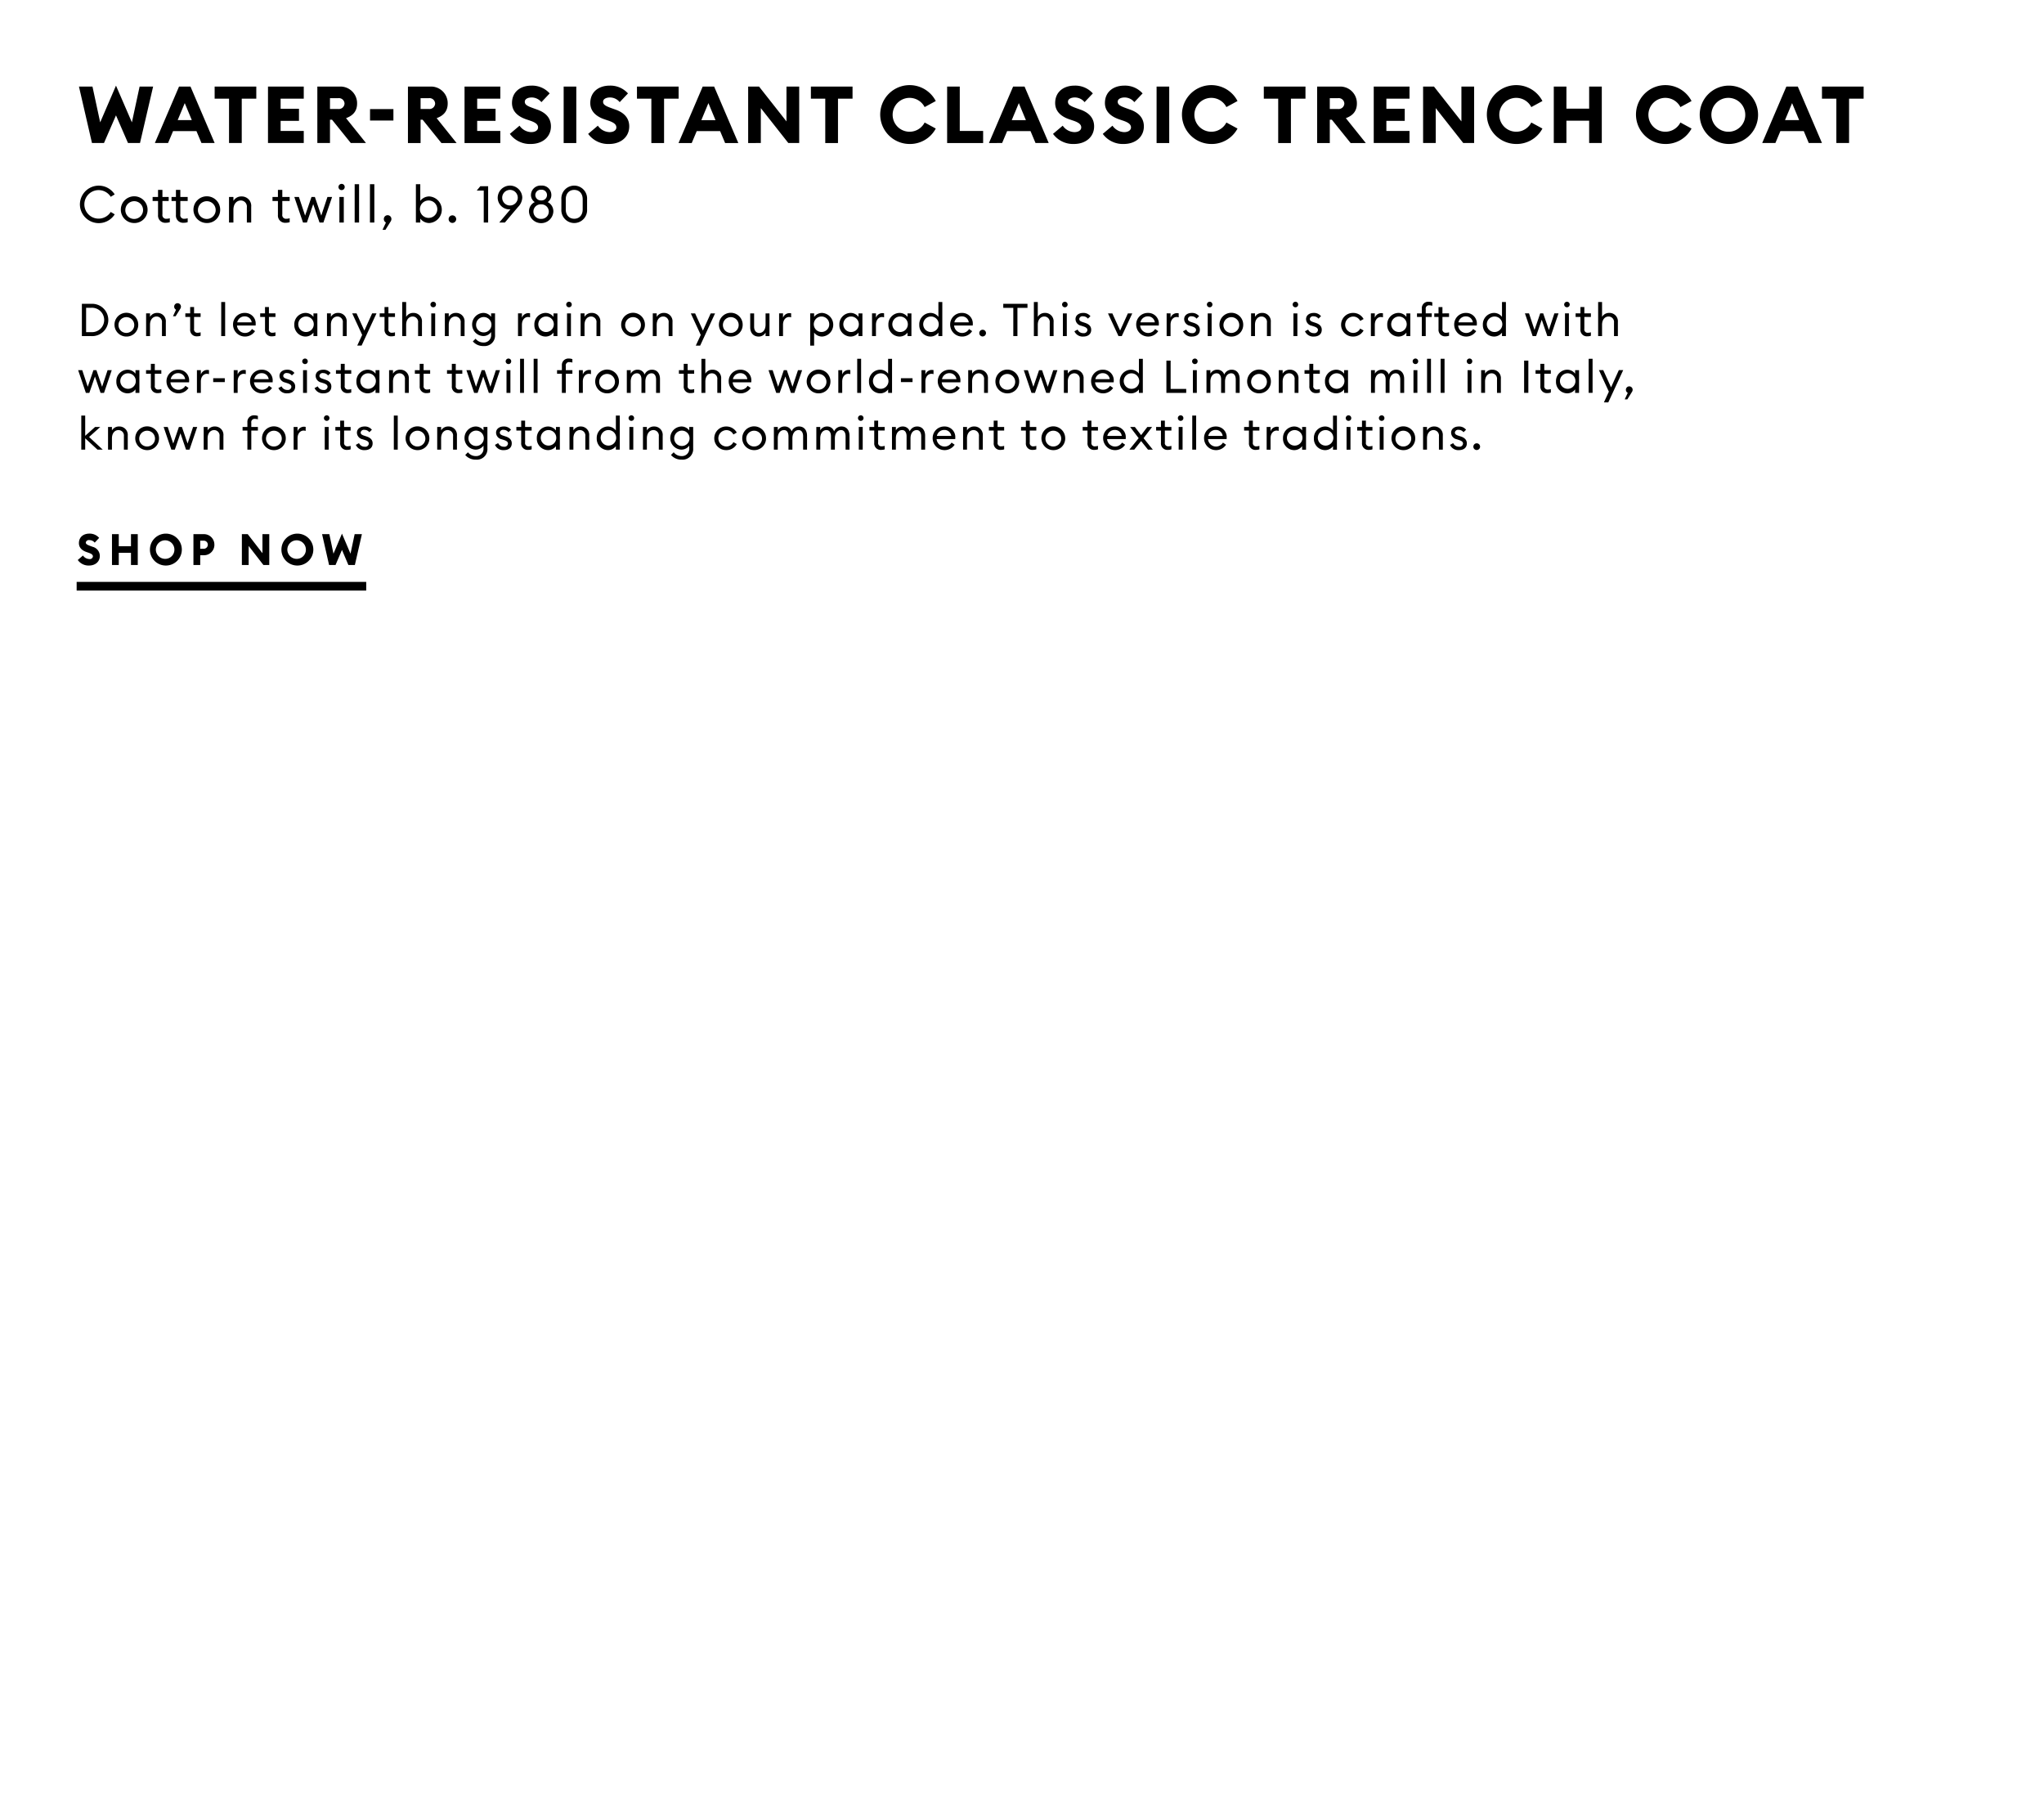 <svg id="Copy_copy_13" data-name="Copy copy 13" xmlns="http://www.w3.org/2000/svg" width="720" height="640"><defs><style>.cls-2{fill-rule:evenodd}</style></defs><path id="Rectangle_106_copy_14" data-name="Rectangle 106 copy 14" fill="#fff" fill-opacity="0" d="M0 0h720v640H0z"/><path id="WATER-RESISTANT_CLASSIC_TRENCH_COAT_Cotton_twill_b._1980_Don_" data-name="WATER-RESISTANT CLASSIC TRENCH COAT Cotton twill, b. 1980 Don’" class="cls-2" d="M45.088 50.371h4.228l4.62-19.88h-4.76l-2.716 12.6-5.6-12.936-5.571 12.936-2.716-12.6h-4.76l4.587 19.88h4.228l4.228-9.744zm9.464 0H59.2l1.764-4.2H69.2l1.764 4.2h4.648L67.1 30.491h-4.035zm8.036-8.064l2.492-5.992 2.492 5.992h-4.983zm18.088 8.064h4.48V34.747h5.124v-4.256H75.609v4.256h5.068v15.624zm13.72 0H107v-4.256h-8.152v-3.556h6.468V38.3h-6.468v-3.553H107v-4.256H94.4v19.88zm17.388 0h4.452v-8.2h.728l6.608 8.2h5.348l-7.028-8.764c2.52-.9 3.892-2.548 3.892-5.124a5.869 5.869 0 0 0-6.16-5.992h-7.84v19.88zm4.452-11.984v-3.808h2.856a1.981 1.981 0 0 1 2.268 1.9 2.012 2.012 0 0 1-2.268 1.9h-2.856zm14.112 4.06h8.232v-4.032h-8.232v4.032zm13.352 7.924h4.452v-8.2h.728l6.608 8.2h5.348l-7.028-8.764c2.52-.9 3.892-2.548 3.892-5.124a5.869 5.869 0 0 0-6.16-5.992h-7.84v19.88zm4.452-11.984v-3.808h2.856a1.981 1.981 0 0 1 2.268 1.9 2.012 2.012 0 0 1-2.268 1.9h-2.856zm15.483 11.984h12.6v-4.256h-8.148v-3.556h6.468V38.3h-6.468v-3.553h8.148v-4.256h-12.6v19.88zm23.324.336c4.2 0 7.084-2.52 7.112-6.132.028-3-1.848-4.9-4.732-5.936l-1.4-.5c-2.1-.756-3.08-1.232-3.08-2.3 0-1.036 1.2-1.512 2.408-1.512a4.422 4.422 0 0 1 3.444 1.652l2.912-3.08a8.3 8.3 0 0 0-6.412-2.744c-3.976 0-6.86 2.268-6.86 6.132 0 2.716 1.792 4.648 5.012 5.74l1.4.476c1.988.672 2.772 1.372 2.772 2.38 0 .952-.924 1.652-2.408 1.652a5.2 5.2 0 0 1-4.116-2.268l-3.411 2.884a8.717 8.717 0 0 0 7.363 3.556zm11.592-.336h4.452v-19.88h-4.452v19.88zm15.988.336c4.2 0 7.084-2.52 7.112-6.132.028-3-1.848-4.9-4.732-5.936l-1.4-.5c-2.1-.756-3.08-1.232-3.08-2.3 0-1.036 1.2-1.512 2.408-1.512a4.422 4.422 0 0 1 3.444 1.652l2.912-3.08a8.3 8.3 0 0 0-6.412-2.744c-3.976 0-6.86 2.268-6.86 6.132 0 2.716 1.792 4.648 5.012 5.74l1.4.476c1.988.672 2.772 1.372 2.772 2.38 0 .952-.924 1.652-2.408 1.652a5.2 5.2 0 0 1-4.116-2.268l-3.416 2.884a8.717 8.717 0 0 0 7.368 3.556zm14.9-.336h4.48V34.747h5.124v-4.256h-14.672v4.256h5.068v15.624zm9.576 0h4.648l1.764-4.2h8.232l1.764 4.2h4.648l-8.512-19.88h-4.032zm8.036-8.064l2.492-5.992 2.492 5.992h-4.984zm34.468 8.064v-19.88h-4.48v12.264l-9.66-12.264h-3.836v19.88H268V38.079l9.688 12.292h3.836zm9.184 0h4.48V34.747h5.123v-4.256h-14.671v4.256h5.065v15.624zm29.623.336a10.276 10.276 0 0 0 9.3-5.432l-3.92-2.128a5.964 5.964 0 1 1 0-5.432l3.92-2.128a10.364 10.364 0 1 0-9.3 15.12zm13.3-.336h12.684v-4.256h-8.232V30.491h-4.452v19.88zm14.728 0H353l1.764-4.2H363l1.764 4.2h4.648l-8.512-19.88h-4.032zm8.036-8.064l2.492-5.992 2.492 5.992h-4.984zm21.9 8.4c4.2 0 7.084-2.52 7.112-6.132.028-3-1.848-4.9-4.732-5.936l-1.4-.5c-2.1-.756-3.08-1.232-3.08-2.3 0-1.036 1.2-1.512 2.408-1.512a4.422 4.422 0 0 1 3.444 1.652l2.912-3.08a8.3 8.3 0 0 0-6.412-2.744c-3.976 0-6.86 2.268-6.86 6.132 0 2.716 1.792 4.648 5.012 5.74l1.4.476c1.988.672 2.772 1.372 2.772 2.38 0 .952-.924 1.652-2.408 1.652a5.2 5.2 0 0 1-4.116-2.268l-3.416 2.884a8.717 8.717 0 0 0 7.36 3.556zm17.527 0c4.2 0 7.084-2.52 7.112-6.132.028-3-1.848-4.9-4.731-5.936l-1.4-.5c-2.1-.756-3.08-1.232-3.08-2.3 0-1.036 1.2-1.512 2.408-1.512a4.423 4.423 0 0 1 3.444 1.652l2.912-3.08a8.3 8.3 0 0 0-6.412-2.744c-3.976 0-6.86 2.268-6.86 6.132 0 2.716 1.792 4.648 5.012 5.74l1.4.476c1.987.672 2.771 1.372 2.771 2.38 0 .952-.923 1.652-2.407 1.652a5.2 5.2 0 0 1-4.116-2.268l-3.416 2.884a8.717 8.717 0 0 0 7.359 3.556zm11.592-.336h4.452v-19.88h-4.452v19.88zm19.208.336a10.276 10.276 0 0 0 9.3-5.432l-3.92-2.128a5.964 5.964 0 1 1 0-5.432l3.92-2.128a10.364 10.364 0 1 0-9.304 15.12zm23.632-.336h4.48V34.747h5.124v-4.256h-14.676v4.256h5.068v15.624zm13.72 0h4.452v-8.2h.728l6.608 8.2h5.343l-7.027-8.764c2.52-.9 3.891-2.548 3.891-5.124a5.869 5.869 0 0 0-6.159-5.992h-7.84v19.88zm4.452-11.984v-3.808h2.856a1.981 1.981 0 0 1 2.268 1.9 2.012 2.012 0 0 1-2.268 1.9h-2.856zM483.9 50.371h12.6v-4.256h-8.148v-3.556h6.468V38.3h-6.468v-3.553h8.148v-4.256h-12.6v19.88zm35.364 0v-19.88h-4.48v12.264l-9.66-12.264h-3.836v19.88h4.452V38.079l9.688 12.292h3.836zm14.756.336a10.276 10.276 0 0 0 9.3-5.432l-3.92-2.128a5.964 5.964 0 1 1 0-5.432l3.92-2.128a10.364 10.364 0 1 0-9.3 15.12zm13.3-.336h4.452V42.5h8.008v7.868h4.452V30.491h-4.452v7.784h-8.008v-7.784h-4.452v19.88zm39.227.336a10.276 10.276 0 0 0 9.3-5.432l-3.92-2.128a5.964 5.964 0 1 1 0-5.432l3.92-2.128a10.364 10.364 0 1 0-9.3 15.12zm22.456 0a10.276 10.276 0 1 0-10.276-10.276A10.3 10.3 0 0 0 609 50.707zm0-4.312a5.967 5.967 0 1 1 5.768-5.964A5.9 5.9 0 0 1 609 46.4zm11.732 3.976h4.648l1.764-4.2h8.232l1.764 4.2h4.648l-8.512-19.88h-4.032zm8.036-8.064l2.492-5.992 2.492 5.992h-4.984zm18.088 8.064h4.48V34.747h5.124v-4.256h-14.672v4.256h5.068v15.624zM28.147 71.979a6.644 6.644 0 0 0 12.261 3.511L39 74.644a5.024 5.024 0 1 1 0-5.33l1.4-.846a6.644 6.644 0 0 0-12.253 3.511zm23.834 1.891a4.709 4.709 0 1 0-4.7 4.681 4.62 4.62 0 0 0 4.7-4.681zm-7.832 0a3.126 3.126 0 1 1 3.133 3.241 3.094 3.094 0 0 1-3.133-3.241zm21.963 4.375v-1.386a3.421 3.421 0 0 1-1.1.18 1.3 1.3 0 0 1-1.495-1.531v-4.717h2.593v-1.423h-2.591v-2.5h-1.548v2.5h-1.549v1.422h1.548v4.915a2.534 2.534 0 0 0 2.755 2.755 4.31 4.31 0 0 0 1.387-.215zm-6.3 0v-1.386a3.421 3.421 0 0 1-1.1.18 1.3 1.3 0 0 1-1.495-1.531v-4.717h2.2v-1.423h-2.2v-2.5h-1.548v2.5H53.76v1.422h1.909v4.915a2.534 2.534 0 0 0 2.755 2.755 4.309 4.309 0 0 0 1.386-.215zm17.747-4.375a4.708 4.708 0 1 0-4.7 4.681 4.62 4.62 0 0 0 4.7-4.681zm-7.832 0a3.126 3.126 0 1 1 3.133 3.241 3.094 3.094 0 0 1-3.133-3.241zm10.944 4.5h1.548v-4.464c0-2.107 1.152-3.3 2.611-3.3a2.161 2.161 0 0 1 2.125 2.449v5.312h1.53v-5.542a3.318 3.318 0 0 0-3.4-3.637 3.183 3.183 0 0 0-2.863 1.566v-1.386h-1.551v9zm21.367-.126v-1.385a3.425 3.425 0 0 1-1.1.18 1.3 1.3 0 0 1-1.494-1.531v-4.717h2.593v-1.423h-2.592v-2.5H97.9v2.5h-1.912v1.422H97.9v4.915a2.534 2.534 0 0 0 2.755 2.755 4.318 4.318 0 0 0 1.383-.215zm10.512.126h1.369l3.061-9h-1.639l-2.178 6.572-2.251-6.572h-1.188l-2.251 6.572-2.179-6.572h-1.62l3.061 9h1.365l2.233-6.482zm8.872-12.514a1.087 1.087 0 0 0-1.08-1.1 1.118 1.118 0 0 0-1.116 1.1 1.106 1.106 0 0 0 1.116 1.1 1.076 1.076 0 0 0 1.08-1.099zm-1.872 12.515h1.55v-9h-1.55v9zm5.382 0h1.548v-13.5h-1.548v13.5zm5.382 0h1.548v-13.5h-1.548v13.5zm7.308-.4a1.54 1.54 0 0 0 .252-.81 1.333 1.333 0 1 0-2.665 0 1.339 1.339 0 0 0 .739 1.206l-1.207 2.575h1.026zm10.422-.99a3.947 3.947 0 0 0 3.169 1.566 4.69 4.69 0 0 0 0-9.363 3.947 3.947 0 0 0-3.169 1.566v-5.883H146.5v13.5h1.549v-1.382zm5.995-3.115a3.067 3.067 0 1 1-3.061-3.259 3.074 3.074 0 0 1 3.061 3.263zm6.659 3.295a1.333 1.333 0 1 0-1.333 1.35 1.357 1.357 0 0 0 1.335-1.346zm9.7 1.206h1.549v-12.78h-2.755l-1.261 1.53h2.469v11.254zm5.472 0h1.98l4.682-5.528a4.911 4.911 0 0 0 1.44-3.259 4.331 4.331 0 0 0-8.66.054 4.13 4.13 0 0 0 4 4.105 2.294 2.294 0 0 0 .5-.036zm1.026-8.751a2.746 2.746 0 1 1 2.737 2.755 2.717 2.717 0 0 1-2.733-2.75zm18.02 4.915a3.572 3.572 0 0 0-2-3.349 2.994 2.994 0 0 0 1.3-2.521 3.318 3.318 0 0 0-3.583-3.3 3.364 3.364 0 0 0-3.6 3.3 2.981 2.981 0 0 0 1.332 2.521 3.572 3.572 0 0 0-2.034 3.349 4.3 4.3 0 0 0 8.586.005zm-6.355-5.831a1.9 1.9 0 0 1 2.071-1.873 1.867 1.867 0 0 1 2.052 1.873 1.91 1.91 0 0 1-2.052 1.891 1.948 1.948 0 0 1-2.071-1.891zm-.661 5.836a2.538 2.538 0 0 1 2.737-2.557 2.553 2.553 0 1 1 0 5.1 2.544 2.544 0 0 1-2.737-2.543zm18.9-.792v-3.565a4.536 4.536 0 1 0-9.056 0v3.565a4.536 4.536 0 1 0 9.056 0zm-7.508 0v-3.565c0-2.071 1.242-3.295 2.971-3.295 1.747 0 2.989 1.224 2.989 3.295v3.565c0 2.071-1.242 3.3-2.989 3.3-1.732-.005-2.974-1.23-2.974-3.3zM28.841 118.371h3.265a5.693 5.693 0 1 0 0-11.364h-3.265v11.364zm1.489-1.392V108.4h1.777a4.3 4.3 0 1 1 0 8.58H30.33zm18.37-2.61a4.186 4.186 0 1 0-4.178 4.162 4.107 4.107 0 0 0 4.178-4.162zm-6.963 0a2.779 2.779 0 1 1 2.785 2.882 2.751 2.751 0 0 1-2.785-2.882zm9.728 4h1.377V114.4c0-1.872 1.024-2.929 2.321-2.929a1.921 1.921 0 0 1 1.889 2.177v4.722h1.36v-4.93a2.949 2.949 0 0 0-3.025-3.233 2.83 2.83 0 0 0-2.545 1.392v-1.232h-1.377v8zm12.049-9.636a1.413 1.413 0 0 0 .224-.72 1.193 1.193 0 1 0-2.385 0 1.24 1.24 0 0 0 .656 1.072l-1.072 2.289h.928zm7.153 9.524v-1.232a3.044 3.044 0 0 1-.976.16 1.153 1.153 0 0 1-1.328-1.361v-4.194h2.3v-1.264h-2.3v-2.225h-1.378v2.225h-1.7v1.264h1.7V116a2.253 2.253 0 0 0 2.449 2.449 3.831 3.831 0 0 0 1.232-.19zm7.262.112h1.377v-12h-1.378v12zm4.16-4a4.219 4.219 0 0 0 7.747 2.257l-1.088-.752a2.833 2.833 0 0 1-5.266-1.232h6.563a3.9 3.9 0 0 0 .016-.417 3.729 3.729 0 0 0-3.81-4.017 4.056 4.056 0 0 0-4.163 4.161zm4.114-2.945a2.4 2.4 0 0 1 2.449 2.1h-5.075a2.617 2.617 0 0 1 2.623-2.1zm10.832 6.835v-1.232a3.043 3.043 0 0 1-.976.16 1.153 1.153 0 0 1-1.328-1.361v-4.194h2.3v-1.264h-2.3v-2.225h-1.378v2.225h-1.7v1.264h1.7V116a2.253 2.253 0 0 0 2.449 2.449 3.831 3.831 0 0 0 1.232-.19zm6.638-3.89a4.005 4.005 0 0 0 3.921 4.162 3.512 3.512 0 0 0 2.818-1.392v1.232h1.376v-8h-1.376v1.229a3.512 3.512 0 0 0-2.818-1.392 4 4 0 0 0-3.922 4.161zm6.851 0a2.734 2.734 0 1 1-2.721-2.9 2.733 2.733 0 0 1 2.72 2.9zm4.653 4h1.377V114.4c0-1.872 1.024-2.929 2.32-2.929a1.921 1.921 0 0 1 1.889 2.177v4.722h1.361v-4.93a2.949 2.949 0 0 0-3.025-3.233 2.829 2.829 0 0 0-2.545 1.392v-1.232h-1.377v8zm12.193 3.345l5.25-11.348h-1.537l-2.737 6.066-2.753-6.066h-1.521l3.506 7.587-1.745 3.761h1.537zm11.761-3.457v-1.232a3.052 3.052 0 0 1-.977.16 1.153 1.153 0 0 1-1.328-1.361v-4.194h2.305v-1.264h-2.305v-2.225h-1.377v2.225h-1.7v1.264h1.7V116a2.253 2.253 0 0 0 2.449 2.449 3.84 3.84 0 0 0 1.232-.19zm2.558.112h1.376V114.4c0-1.872 1.025-2.929 2.321-2.929a1.921 1.921 0 0 1 1.889 2.177v4.722h1.361v-4.93a2.95 2.95 0 0 0-3.026-3.233 2.832 2.832 0 0 0-2.545 1.392v-5.234h-1.376v12zm11.888-11.124a.966.966 0 0 0-.96-.977 1 1 0 0 0-.993.977.984.984 0 0 0 .993.976.956.956 0 0 0 .959-.974zm-1.664 11.124h1.376v-8h-1.376v8zm4.783 0h1.377V114.4c0-1.872 1.024-2.929 2.321-2.929a1.922 1.922 0 0 1 1.889 2.177v4.722h1.36v-4.93a2.949 2.949 0 0 0-3.025-3.233 2.831 2.831 0 0 0-2.545 1.392v-1.232H156.7v8zm17.683-.464v-7.539H173v1.234a3.406 3.406 0 0 0-2.785-1.392 4.077 4.077 0 0 0 0 8.147 3.418 3.418 0 0 0 2.785-1.408v.912a2.558 2.558 0 0 1-2.673 2.769 3.421 3.421 0 0 1-2.8-1.345l-.961.961a4.753 4.753 0 0 0 3.778 1.633 3.7 3.7 0 0 0 4.034-3.97zm-6.674-3.634a2.707 2.707 0 1 1 2.7 2.8 2.667 2.667 0 0 1-2.705-2.798zm14.767 4.1h1.377V114.4c0-1.872 1.1-2.753 2.112-2.753a2.016 2.016 0 0 1 .753.128v-1.424a2.854 2.854 0 0 0-.625-.064 2.38 2.38 0 0 0-2.24 1.632v-1.552h-1.377v8zm5.76-4a4 4 0 0 0 3.921 4.162 3.509 3.509 0 0 0 2.817-1.392v1.232h1.377v-8h-1.377v1.227a3.509 3.509 0 0 0-2.817-1.392 4 4 0 0 0-3.922 4.161zm6.85 0a2.734 2.734 0 1 1-2.721-2.9 2.733 2.733 0 0 1 2.72 2.898zm6.318-7.122a.966.966 0 0 0-.96-.977.994.994 0 0 0-.992.977.983.983 0 0 0 .992.976.956.956 0 0 0 .96-.978zm-1.664 11.124h1.376v-8h-1.376v8zm4.784 0h1.38V114.4c0-1.872 1.025-2.929 2.321-2.929a1.921 1.921 0 0 1 1.889 2.177v4.722h1.36v-4.93a2.949 2.949 0 0 0-3.025-3.233 2.831 2.831 0 0 0-2.545 1.393v-1.232h-1.376v8zm22.658-4a4.186 4.186 0 1 0-4.178 4.158 4.107 4.107 0 0 0 4.177-4.162zm-6.962 0a2.779 2.779 0 1 1 2.784 2.878 2.751 2.751 0 0 1-2.785-2.882zm9.727 4h1.377V114.4c0-1.872 1.024-2.929 2.321-2.929a1.921 1.921 0 0 1 1.888 2.177v4.722h1.361v-4.93a2.949 2.949 0 0 0-3.025-3.233 2.829 2.829 0 0 0-2.545 1.392v-1.232h-1.377v8zm16.689 3.345l5.25-11.348h-1.537l-2.737 6.066-2.753-6.066h-1.521l3.506 7.587-1.745 3.761h1.537zm14.978-7.347a4.186 4.186 0 1 0-4.178 4.162 4.107 4.107 0 0 0 4.177-4.164zm-6.963 0a2.779 2.779 0 1 1 2.785 2.882 2.751 2.751 0 0 1-2.786-2.884zm9.616.913c0 1.985 1.184 3.249 2.945 3.249a2.754 2.754 0 0 0 2.465-1.392v1.232h1.376v-8h-1.376v3.969c0 1.841-.976 2.93-2.225 2.93-1.1 0-1.809-.849-1.809-2.193v-4.706h-1.376v4.914zm10.176 3.089h1.376V114.4c0-1.872 1.1-2.753 2.113-2.753a2.011 2.011 0 0 1 .752.128v-1.424a2.851 2.851 0 0 0-.624-.064 2.381 2.381 0 0 0-2.241 1.632v-1.552h-1.376v8zm10.96 3.345h1.376v-4.577a3.51 3.51 0 0 0 2.817 1.392 4.169 4.169 0 0 0 0-8.323 3.51 3.51 0 0 0-2.817 1.392v-1.232H285.4v11.348zm6.706-7.347a2.726 2.726 0 1 1-2.721-2.9 2.733 2.733 0 0 1 2.716 2.898zm3.565 0a4.005 4.005 0 0 0 3.922 4.162 3.51 3.51 0 0 0 2.817-1.392v1.232h1.377v-8h-1.377v1.227a3.51 3.51 0 0 0-2.817-1.392 4.005 4.005 0 0 0-3.923 4.161zm6.851 0a2.734 2.734 0 1 1-2.721-2.9 2.733 2.733 0 0 1 2.72 2.898zm4.653 4h1.377V114.4c0-1.872 1.1-2.753 2.113-2.753a2.011 2.011 0 0 1 .752.128v-1.424a2.851 2.851 0 0 0-.624-.064 2.38 2.38 0 0 0-2.241 1.632v-1.552h-1.377v8zm5.76-4a4.005 4.005 0 0 0 3.922 4.162 3.51 3.51 0 0 0 2.817-1.392v1.232h1.376v-8h-1.376v1.227a3.51 3.51 0 0 0-2.817-1.392 4.005 4.005 0 0 0-3.923 4.161zm6.851 0a2.734 2.734 0 1 1-2.721-2.9 2.733 2.733 0 0 1 2.72 2.898zm4.029 0a4.005 4.005 0 0 0 3.922 4.162 3.512 3.512 0 0 0 2.817-1.392v1.232h1.376v-12h-1.376v5.227a3.512 3.512 0 0 0-2.817-1.392 4.005 4.005 0 0 0-3.923 4.161zm6.851 0a2.734 2.734 0 1 1-2.721-2.9 2.733 2.733 0 0 1 2.72 2.898zm4.029 0a4.219 4.219 0 0 0 7.747 2.257l-1.089-.752a2.833 2.833 0 0 1-5.266-1.232h6.563a3.922 3.922 0 0 0 .016-.417 3.729 3.729 0 0 0-3.81-4.017 4.055 4.055 0 0 0-4.162 4.159zm4.113-2.945a2.4 2.4 0 0 1 2.449 2.1h-5.074a2.617 2.617 0 0 1 2.624-2.102zm8.512 5.875a1.185 1.185 0 1 0-1.185 1.2 1.207 1.207 0 0 0 1.184-1.201zm9.616 1.072h1.456v-9.956h3.538v-1.408H353.4v1.408h3.538v9.956zm7.247 0h1.376V114.4c0-1.872 1.025-2.929 2.321-2.929a1.921 1.921 0 0 1 1.889 2.177v4.722h1.361v-4.93a2.95 2.95 0 0 0-3.026-3.233 2.832 2.832 0 0 0-2.545 1.392v-5.234h-1.376v12zm11.888-11.124a.966.966 0 0 0-.96-.977.994.994 0 0 0-.992.977.983.983 0 0 0 .992.976.956.956 0 0 0 .959-.978zm-1.664 11.124h1.376v-8h-1.376v8zm9.97-2.225c0-1.2-.753-1.969-2.113-2.417l-.865-.288c-.944-.3-1.232-.608-1.232-1.12a1.132 1.132 0 0 1 1.344-.929 2.16 2.16 0 0 1 1.7.833l.9-.865a3.106 3.106 0 0 0-2.562-1.152c-1.584 0-2.7.88-2.7 2.177a2.417 2.417 0 0 0 1.985 2.321l.785.256c1.04.336 1.424.72 1.424 1.28a1.218 1.218 0 0 1-1.408 1.089 2.148 2.148 0 0 1-2.049-1.265l-1.121.608a3.178 3.178 0 0 0 3.137 1.857c1.605-.002 2.774-.818 2.774-2.387zm9.614 2.225h1.153l3.7-8H397.3l-2.737 6.05-2.737-6.05h-1.537zm6.239-4a4.219 4.219 0 0 0 7.747 2.257l-1.088-.752a2.833 2.833 0 0 1-5.266-1.232h6.562a3.922 3.922 0 0 0 .016-.417 3.728 3.728 0 0 0-3.809-4.017 4.056 4.056 0 0 0-4.163 4.157zm4.114-2.945a2.4 2.4 0 0 1 2.449 2.1h-5.074a2.616 2.616 0 0 1 2.624-2.104zm6.606 6.947h1.377V114.4c0-1.872 1.1-2.753 2.113-2.753a2.011 2.011 0 0 1 .752.128v-1.424a2.851 2.851 0 0 0-.624-.064 2.38 2.38 0 0 0-2.241 1.632v-1.552h-1.377v8zm11.7-2.225c0-1.2-.753-1.969-2.113-2.417l-.865-.288c-.944-.3-1.232-.608-1.232-1.12a1.132 1.132 0 0 1 1.344-.929 2.16 2.16 0 0 1 1.7.833l.9-.865a3.106 3.106 0 0 0-2.562-1.152c-1.584 0-2.7.88-2.7 2.177a2.417 2.417 0 0 0 1.985 2.321l.784.256c1.041.336 1.425.72 1.425 1.28a1.218 1.218 0 0 1-1.408 1.089 2.148 2.148 0 0 1-2.049-1.265l-1.121.608a3.178 3.178 0 0 0 3.137 1.857c1.604-.004 2.773-.82 2.773-2.389zm4.43-8.9a.966.966 0 0 0-.96-.977.994.994 0 0 0-.993.977.984.984 0 0 0 .993.976.956.956 0 0 0 .958-.979zm-1.665 11.124h1.377v-8h-1.377v8zm12.515-4a4.186 4.186 0 1 0-4.177 4.162 4.107 4.107 0 0 0 4.175-4.167zm-6.962 0a2.779 2.779 0 1 1 2.785 2.882 2.751 2.751 0 0 1-2.787-2.887zm9.727 4h1.377V114.4c0-1.872 1.024-2.929 2.321-2.929a1.921 1.921 0 0 1 1.888 2.177v4.722h1.361v-4.93a2.949 2.949 0 0 0-3.025-3.233 2.829 2.829 0 0 0-2.545 1.392v-1.232h-1.377v8zm16.592-11.124a.966.966 0 0 0-.96-.977.994.994 0 0 0-.992.977.983.983 0 0 0 .992.976.956.956 0 0 0 .958-.979zm-1.664 11.124H457v-8h-1.38v8zm9.97-2.225c0-1.2-.753-1.969-2.113-2.417l-.865-.288c-.944-.3-1.232-.608-1.232-1.12a1.133 1.133 0 0 1 1.345-.929 2.159 2.159 0 0 1 1.7.833l.9-.865a3.106 3.106 0 0 0-2.561-1.152c-1.585 0-2.706.88-2.706 2.177a2.417 2.417 0 0 0 1.985 2.321l.785.256c1.04.336 1.424.72 1.424 1.28a1.218 1.218 0 0 1-1.408 1.089 2.148 2.148 0 0 1-2.049-1.265l-1.121.608a3.179 3.179 0 0 0 3.138 1.857c1.607-.003 2.776-.819 2.776-2.388zm14.736.24l-1.2-.672a2.714 2.714 0 0 1-2.5 1.537 2.883 2.883 0 0 1 0-5.763 2.714 2.714 0 0 1 2.5 1.537l1.2-.672a4.143 4.143 0 0 0-3.7-2.145 4.162 4.162 0 1 0 0 8.323 4.143 4.143 0 0 0 3.698-2.148zm2.573 1.985h1.377V114.4c0-1.872 1.1-2.753 2.112-2.753a2.013 2.013 0 0 1 .753.128v-1.424a2.851 2.851 0 0 0-.624-.064 2.38 2.38 0 0 0-2.241 1.632v-1.552H482.9v8zm5.76-4a4 4 0 0 0 3.921 4.162 3.509 3.509 0 0 0 2.817-1.392v1.232h1.377v-8H495.4v1.224a3.509 3.509 0 0 0-2.817-1.392 4 4 0 0 0-3.924 4.161zm6.851 0a2.734 2.734 0 1 1-2.722-2.9 2.734 2.734 0 0 1 2.72 2.895zm5.325 4h1.377v-6.739h2.113v-1.264h-2.113V108.9a1.152 1.152 0 0 1 1.328-1.36 3.228 3.228 0 0 1 .993.16v-1.217a3.646 3.646 0 0 0-1.249-.208 2.253 2.253 0 0 0-2.449 2.449v1.649h-1.7v1.264h1.7v6.739zm9.588-.112v-1.232a3.144 3.144 0 0 1-.992.16 1.153 1.153 0 0 1-1.329-1.361v-4.194h2.321v-1.264H508.1v-2.225h-1.377v2.225h-1.5v1.264h1.5V116a2.265 2.265 0 0 0 2.466 2.449 3.982 3.982 0 0 0 1.234-.19zm1.82-3.89a4.219 4.219 0 0 0 7.747 2.257l-1.089-.752a2.833 2.833 0 0 1-5.266-1.232h6.563a3.922 3.922 0 0 0 .016-.417 3.729 3.729 0 0 0-3.81-4.017 4.055 4.055 0 0 0-4.163 4.158zm4.113-2.945a2.4 2.4 0 0 1 2.449 2.1h-5.074a2.617 2.617 0 0 1 2.623-2.103zm5.983 2.945a4 4 0 0 0 3.921 4.162 3.509 3.509 0 0 0 2.817-1.392v1.232h1.377v-12h-1.377v5.226a3.509 3.509 0 0 0-2.817-1.392 4 4 0 0 0-3.923 4.161zm6.85 0a2.734 2.734 0 1 1-2.721-2.9 2.733 2.733 0 0 1 2.719 2.897zm15.856 4h1.217l2.721-8h-1.457l-1.936 5.842-2-5.842h-1.057l-2 5.842-1.937-5.842h-1.441l2.721 8h1.217l1.984-5.762zm7.886-11.124a.966.966 0 0 0-.96-.977.994.994 0 0 0-.993.977.984.984 0 0 0 .993.976.956.956 0 0 0 .958-.977zm-1.665 11.124h1.377v-8h-1.377v8zm9.122-.112v-1.232a3.041 3.041 0 0 1-.976.16 1.153 1.153 0 0 1-1.329-1.361v-4.194h2.305v-1.264h-2.305v-2.225h-1.376v2.225h-1.7v1.264h1.7V116a2.252 2.252 0 0 0 2.449 2.449 3.828 3.828 0 0 0 1.23-.19zm2.558.112h1.377V114.4c0-1.872 1.024-2.929 2.321-2.929a1.921 1.921 0 0 1 1.888 2.177v4.722h1.361v-4.93a2.949 2.949 0 0 0-3.025-3.233 2.829 2.829 0 0 0-2.545 1.392v-5.234h-1.377v12zm-527.526 20h1.216l2.721-8H37.9l-1.937 5.842-2-5.842h-1.056l-2 5.842-1.937-5.842h-1.441l2.721 8h1.217l1.985-5.762zm5.565-4a4 4 0 0 0 3.922 4.162 3.51 3.51 0 0 0 2.817-1.392v1.232H49.1v-8h-1.377v1.226a3.51 3.51 0 0 0-2.817-1.392 4 4 0 0 0-3.921 4.161zm6.851 0a2.734 2.734 0 1 1-2.721-2.9 2.733 2.733 0 0 1 2.718 2.897zm8.991 3.89v-1.232a3.044 3.044 0 0 1-.976.16 1.153 1.153 0 0 1-1.328-1.361v-4.194h2.3v-1.264h-2.3v-2.225h-1.38v2.225h-1.7v1.264h1.7V136a2.253 2.253 0 0 0 2.449 2.449 3.831 3.831 0 0 0 1.232-.19zm1.822-3.89a4.219 4.219 0 0 0 7.747 2.257l-1.089-.752a2.833 2.833 0 0 1-5.266-1.232H66.6a3.9 3.9 0 0 0 .016-.417 3.729 3.729 0 0 0-3.81-4.017 4.056 4.056 0 0 0-4.157 4.158zm4.114-2.945a2.4 2.4 0 0 1 2.449 2.1h-5.077a2.617 2.617 0 0 1 2.625-2.103zm6.607 6.947h1.376V134.4c0-1.872 1.1-2.753 2.113-2.753a2.013 2.013 0 0 1 .752.128v-1.424a2.854 2.854 0 0 0-.624-.064 2.381 2.381 0 0 0-2.241 1.632v-1.552h-1.379v8zm5.728-3.793h4.082V133.2H75.1v1.377zm7.232 3.793h1.377V134.4c0-1.872 1.1-2.753 2.113-2.753a2.013 2.013 0 0 1 .752.128v-1.424a2.854 2.854 0 0 0-.624-.064 2.381 2.381 0 0 0-2.241 1.632v-1.552h-1.38v8zm5.744-4a4.219 4.219 0 0 0 7.747 2.257l-1.088-.752a2.833 2.833 0 0 1-5.266-1.232h6.563a3.922 3.922 0 0 0 .016-.417 3.729 3.729 0 0 0-3.809-4.017 4.056 4.056 0 0 0-4.167 4.156zm4.114-2.945a2.4 2.4 0 0 1 2.449 2.1h-5.078a2.617 2.617 0 0 1 2.625-2.105zm11.793 4.722c0-1.2-.753-1.969-2.113-2.417l-.87-.293c-.944-.3-1.232-.608-1.232-1.12a1.132 1.132 0 0 1 1.344-.929 2.16 2.16 0 0 1 1.7.833l.9-.865a3.106 3.106 0 0 0-2.561-1.152c-1.585 0-2.706.88-2.706 2.177a2.416 2.416 0 0 0 1.985 2.321l.785.256c1.04.336 1.424.72 1.424 1.28a1.218 1.218 0 0 1-1.408 1.089 2.149 2.149 0 0 1-2.049-1.265l-1.12.608a3.178 3.178 0 0 0 3.138 1.857c1.61 0 2.779-.816 2.779-2.385zm4.43-8.9a.966.966 0 0 0-.96-.977.994.994 0 0 0-.993.977.984.984 0 0 0 .993.976.956.956 0 0 0 .956-.98zm-1.665 11.124h1.377v-8h-1.377v8zm9.97-2.225c0-1.2-.752-1.969-2.112-2.417l-.865-.288c-.944-.3-1.232-.608-1.232-1.12a1.132 1.132 0 0 1 1.344-.929 2.16 2.16 0 0 1 1.7.833l.9-.865a3.1 3.1 0 0 0-2.561-1.152c-1.584 0-2.7.88-2.7 2.177a2.416 2.416 0 0 0 1.985 2.321l.784.256c1.041.336 1.425.72 1.425 1.28a1.218 1.218 0 0 1-1.409 1.089 2.15 2.15 0 0 1-2.049-1.265l-1.12.608a3.178 3.178 0 0 0 3.137 1.857c1.601-.004 2.769-.82 2.769-2.389zm7.008 2.113v-1.232a3.041 3.041 0 0 1-.976.16 1.153 1.153 0 0 1-1.329-1.361v-4.194h2.3v-1.264h-2.3v-2.225h-1.381v2.225h-1.7v1.264h1.7V136a2.253 2.253 0 0 0 2.449 2.449 3.83 3.83 0 0 0 1.233-.19zm1.822-3.89a4.005 4.005 0 0 0 3.922 4.162 3.51 3.51 0 0 0 2.817-1.392v1.232h1.376v-8h-1.376v1.225a3.51 3.51 0 0 0-2.817-1.392 4.005 4.005 0 0 0-3.926 4.161zm6.851 0a2.734 2.734 0 1 1-2.721-2.9 2.733 2.733 0 0 1 2.722 2.896zm4.653 4h1.377V134.4c0-1.872 1.024-2.929 2.321-2.929a1.921 1.921 0 0 1 1.888 2.177v4.722H144v-4.93a2.949 2.949 0 0 0-3.025-3.233 2.829 2.829 0 0 0-2.545 1.392v-1.232h-1.377v8zm14.466-.112v-1.232a3.043 3.043 0 0 1-.977.16 1.153 1.153 0 0 1-1.328-1.361v-4.194h2.305v-1.264h-2.305v-2.225h-1.377v2.225h-1.7v1.264h1.7V136a2.253 2.253 0 0 0 2.449 2.449 3.83 3.83 0 0 0 1.229-.19zm11.328 0v-1.232a3.052 3.052 0 0 1-.977.16 1.153 1.153 0 0 1-1.328-1.361v-4.194h2.305v-1.264h-2.305v-2.225h-1.381v2.225h-1.7v1.264h1.7V136a2.253 2.253 0 0 0 2.449 2.449 3.84 3.84 0 0 0 1.233-.19zm9.345.112h1.209l2.721-8h-1.456l-1.937 5.842-2-5.842h-1.056l-2 5.842-1.937-5.842H164.3l2.721 8h1.217l1.985-5.762zm7.885-11.124a.966.966 0 0 0-.96-.977 1 1 0 0 0-.993.977.984.984 0 0 0 .993.976.956.956 0 0 0 .956-.978zm-1.664 11.124h1.376v-8h-1.376v8zm4.783 0h1.377v-12.007h-1.377v12.005zm4.784 0h1.377v-12.007h-1.377v12.005zm9.953 0h1.368v-6.739h2.321v-1.264H199.3v-1.47a1.152 1.152 0 0 1 1.329-1.36 3.222 3.222 0 0 1 .992.16v-1.217a3.636 3.636 0 0 0-1.248-.208 2.286 2.286 0 0 0-2.449 2.481v1.617h-1.7v1.264h1.7v6.739zm6 0h1.368V134.4c0-1.872 1.1-2.753 2.112-2.753a2.013 2.013 0 0 1 .753.128v-1.424a2.851 2.851 0 0 0-.624-.064 2.38 2.38 0 0 0-2.241 1.632v-1.552h-1.377v8zm14.1-4a4.186 4.186 0 1 0-4.177 4.162 4.107 4.107 0 0 0 4.171-4.166zm-6.963 0a2.779 2.779 0 1 1 2.786 2.882 2.752 2.752 0 0 1-2.792-2.886zm9.728 4h1.377V134.4c0-1.808.912-2.929 2.208-2.929 1.041 0 1.569.9 1.569 2.193v4.706h1.377v-3.97c0-1.808.9-2.929 2.193-2.929 1.04 0 1.584.9 1.584 2.193v4.706h1.377v-4.914c0-1.953-1.057-3.249-2.8-3.249a2.769 2.769 0 0 0-2.625 1.712 2.517 2.517 0 0 0-2.465-1.712 2.689 2.689 0 0 0-2.417 1.392v-1.232h-1.377v8zm23.729-.112v-1.232a3.041 3.041 0 0 1-.976.16 1.153 1.153 0 0 1-1.328-1.361v-4.194h2.3v-1.264h-2.3v-2.225h-1.377v2.225h-1.7v1.264h1.7V136a2.252 2.252 0 0 0 2.449 2.449 3.828 3.828 0 0 0 1.226-.19zm2.559.112h1.376V134.4c0-1.872 1.025-2.929 2.321-2.929a1.921 1.921 0 0 1 1.889 2.177v4.722h1.36v-4.93a2.949 2.949 0 0 0-3.031-3.232 2.831 2.831 0 0 0-2.545 1.392v-5.234h-1.376v12.005zm9.6-4a4.219 4.219 0 0 0 7.747 2.257l-1.088-.752a2.833 2.833 0 0 1-5.266-1.232h6.562a3.922 3.922 0 0 0 .016-.417 3.728 3.728 0 0 0-3.809-4.017 4.056 4.056 0 0 0-4.169 4.157zm4.114-2.945a2.4 2.4 0 0 1 2.449 2.1h-5.074a2.616 2.616 0 0 1 2.618-2.104zm17.809 6.947h1.217l2.721-8h-1.457l-1.937 5.842-2-5.842h-1.057l-2 5.842-1.936-5.842h-1.449l2.721 8h1.217l1.984-5.762zm13.92-4a4.186 4.186 0 1 0-4.177 4.162 4.107 4.107 0 0 0 4.17-4.168zm-6.963 0a2.779 2.779 0 1 1 2.786 2.882 2.752 2.752 0 0 1-2.793-2.888zm9.728 4h1.376V134.4c0-1.872 1.105-2.753 2.113-2.753a2.016 2.016 0 0 1 .753.128v-1.424a2.854 2.854 0 0 0-.625-.064 2.382 2.382 0 0 0-2.241 1.632v-1.552h-1.376v8zm6.656 0h1.376v-12.009h-1.376v12.005zm4.16-4a4 4 0 0 0 3.921 4.162 3.509 3.509 0 0 0 2.817-1.392v1.232h1.377v-12.011h-1.384v5.234a3.509 3.509 0 0 0-2.817-1.392 4 4 0 0 0-3.923 4.161zm6.85 0a2.734 2.734 0 1 1-2.721-2.9 2.733 2.733 0 0 1 2.714 2.894zm4.4.209h4.081V133.2h-4.09v1.377zm7.231 3.793h1.377V134.4c0-1.872 1.1-2.753 2.113-2.753a2.011 2.011 0 0 1 .752.128v-1.424a2.851 2.851 0 0 0-.624-.064 2.38 2.38 0 0 0-2.241 1.632v-1.552h-1.377v8zm5.744-4a4.219 4.219 0 0 0 7.747 2.257l-1.088-.752a2.833 2.833 0 0 1-5.266-1.232h6.562a3.692 3.692 0 0 0 .017-.417 3.73 3.73 0 0 0-3.81-4.017 4.056 4.056 0 0 0-4.171 4.153zm4.114-2.945a2.4 2.4 0 0 1 2.449 2.1h-5.074a2.616 2.616 0 0 1 2.616-2.108zm6.606 6.947h1.377V134.4c0-1.872 1.024-2.929 2.321-2.929a1.922 1.922 0 0 1 1.889 2.177v4.722h1.36v-4.93a2.949 2.949 0 0 0-3.025-3.233 2.831 2.831 0 0 0-2.545 1.392v-1.232h-1.377v8zm17.955-4a4.186 4.186 0 1 0-4.177 4.162 4.107 4.107 0 0 0 4.168-4.172zm-6.962 0a2.779 2.779 0 1 1 2.785 2.882 2.751 2.751 0 0 1-2.794-2.892zm16.482 4h1.216l2.721-8H371l-1.937 5.842-2-5.842h-1.056l-2 5.842-1.937-5.842h-1.44l2.721 8h1.216l1.985-5.762zm6.221 0h1.376V134.4c0-1.872 1.025-2.929 2.321-2.929a1.921 1.921 0 0 1 1.889 2.177v4.722h1.361v-4.93a2.95 2.95 0 0 0-3.026-3.233 2.832 2.832 0 0 0-2.545 1.392v-1.232h-1.376v8zm9.6-4a4.22 4.22 0 0 0 7.748 2.257l-1.098-.762a2.833 2.833 0 0 1-5.266-1.232h6.566a3.922 3.922 0 0 0 .016-.417 3.729 3.729 0 0 0-3.81-4.017 4.056 4.056 0 0 0-4.166 4.161zm4.114-2.945a2.4 2.4 0 0 1 2.449 2.1h-5.074a2.617 2.617 0 0 1 2.615-2.11zm5.982 2.945a4.005 4.005 0 0 0 3.922 4.162 3.51 3.51 0 0 0 2.817-1.392v1.232h1.377v-12.015h-1.377v5.234a3.51 3.51 0 0 0-2.817-1.392 4.005 4.005 0 0 0-3.932 4.161zm6.851 0a2.734 2.734 0 1 1-2.721-2.9 2.733 2.733 0 0 1 2.711 2.89zm9.565 4h6.979v-1.408h-5.49v-9.956h-1.489v11.364zm11.009-11.124a.967.967 0 0 0-.961-.977.994.994 0 0 0-.992.977.983.983 0 0 0 .992.976.957.957 0 0 0 .951-.984zm-1.671 11.116h1.377v-8H420.2v8zm4.784 0h1.377V134.4c0-1.808.912-2.929 2.209-2.929 1.04 0 1.568.9 1.568 2.193v4.706h1.377v-3.97c0-1.808.9-2.929 2.193-2.929 1.04 0 1.584.9 1.584 2.193v4.706h1.377v-4.914c0-1.953-1.057-3.249-2.8-3.249a2.769 2.769 0 0 0-2.625 1.712 2.517 2.517 0 0 0-2.465-1.712 2.689 2.689 0 0 0-2.417 1.392v-1.232h-1.382v8zm22.691-4a4.186 4.186 0 1 0-4.178 4.162 4.107 4.107 0 0 0 4.174-4.164zm-6.963 0a2.779 2.779 0 1 1 2.785 2.882 2.751 2.751 0 0 1-2.789-2.884zm9.728 4h1.376V134.4c0-1.872 1.025-2.929 2.321-2.929a1.921 1.921 0 0 1 1.889 2.177v4.722h1.361v-4.93a2.95 2.95 0 0 0-3.026-3.233 2.832 2.832 0 0 0-2.545 1.392v-1.232h-1.376v8zm14.465-.112v-1.232a3.041 3.041 0 0 1-.976.16 1.153 1.153 0 0 1-1.329-1.361v-4.194h2.3v-1.264h-2.3v-2.225h-1.38v2.225h-1.7v1.264h1.7V136a2.252 2.252 0 0 0 2.449 2.449 3.828 3.828 0 0 0 1.231-.19zm1.823-3.89a4 4 0 0 0 3.921 4.162 3.509 3.509 0 0 0 2.817-1.392v1.232h1.377v-8h-1.377v1.229a3.509 3.509 0 0 0-2.817-1.392 4 4 0 0 0-3.925 4.161zm6.85 0a2.734 2.734 0 1 1-2.721-2.9 2.733 2.733 0 0 1 2.717 2.9zm9.357 4h1.377V134.4c0-1.808.912-2.929 2.209-2.929 1.04 0 1.568.9 1.568 2.193v4.706h1.377v-3.97c0-1.808.9-2.929 2.193-2.929 1.04 0 1.585.9 1.585 2.193v4.706h1.376v-4.914c0-1.953-1.056-3.249-2.8-3.249a2.77 2.77 0 0 0-2.625 1.712 2.516 2.516 0 0 0-2.465-1.712 2.689 2.689 0 0 0-2.417 1.392v-1.232h-1.377v8zm16.625-11.124a.966.966 0 0 0-.96-.977.994.994 0 0 0-.993.977.984.984 0 0 0 .993.976.956.956 0 0 0 .956-.974zm-1.665 11.124h1.377v-8h-1.377v8zm4.784 0h1.377v-12.003h-1.377v12.005zm4.784 0h1.377v-12.003h-1.377v12.005zm11.152-11.124a.966.966 0 0 0-.96-.977.994.994 0 0 0-.992.977.983.983 0 0 0 .992.976.956.956 0 0 0 .956-.974zm-1.664 11.124h1.376v-8h-1.376v8zm4.784 0h1.376V134.4c0-1.872 1.025-2.929 2.321-2.929a1.921 1.921 0 0 1 1.889 2.177v4.722h1.36v-4.93a2.949 2.949 0 0 0-3.025-3.233 2.831 2.831 0 0 0-2.545 1.392v-1.232h-1.376v8zm15.135 0h1.489v-11.362h-1.489v11.364zm9.41-.112v-1.232a3.041 3.041 0 0 1-.976.16 1.153 1.153 0 0 1-1.329-1.361v-4.194h2.3v-1.264h-2.3v-2.225H542.6v2.225h-1.7v1.264h1.7V136a2.252 2.252 0 0 0 2.449 2.449 3.828 3.828 0 0 0 1.227-.19zm1.822-3.89a4.005 4.005 0 0 0 3.922 4.162 3.51 3.51 0 0 0 2.817-1.392v1.232h1.376v-8h-1.376v1.231a3.51 3.51 0 0 0-2.817-1.392 4.005 4.005 0 0 0-3.924 4.161zm6.851 0a2.734 2.734 0 1 1-2.721-2.9 2.733 2.733 0 0 1 2.717 2.902zm4.653 4h1.377v-12.001H559.6v12.005zm6.913 3.345l5.25-11.348h-1.537l-2.737 6.066-2.753-6.066h-1.52l3.5 7.587-1.745 3.761h1.537zm8.352-3.7a1.368 1.368 0 0 0 .224-.72 1.185 1.185 0 1 0-2.369 0 1.191 1.191 0 0 0 .656 1.072l-1.072 2.289h.912zM28.633 158.371h1.377v-4l4.338 4H36.2l-4.818-4.466 3.938-3.537H33.5l-3.489 3.121v-7.123h-1.378v12zm9.424 0h1.377V154.4c0-1.872 1.024-2.929 2.321-2.929a1.921 1.921 0 0 1 1.889 2.177v4.722H45v-4.93a2.949 2.949 0 0 0-3.025-3.233 2.83 2.83 0 0 0-2.545 1.392v-1.232h-1.373v8zm17.955-4a4.186 4.186 0 1 0-4.178 4.162 4.107 4.107 0 0 0 4.178-4.164zm-6.963 0a2.779 2.779 0 1 1 2.785 2.882 2.751 2.751 0 0 1-2.785-2.884zm16.482 4h1.216l2.721-8h-1.456l-1.937 5.842-2-5.842h-1.057l-2 5.842-1.937-5.842H57.64l2.721 8h1.216l1.985-5.762zm6.221 0h1.377V154.4c0-1.872 1.024-2.929 2.321-2.929a1.921 1.921 0 0 1 1.889 2.177v4.722H78.7v-4.93a2.949 2.949 0 0 0-3.025-3.233 2.83 2.83 0 0 0-2.545 1.392v-1.232h-1.378v8zm15.392 0h1.376v-6.739h2.321v-1.264h-2.32V148.9a1.152 1.152 0 0 1 1.329-1.36 3.225 3.225 0 0 1 .992.16v-1.217a3.639 3.639 0 0 0-1.248-.208 2.286 2.286 0 0 0-2.449 2.481v1.617h-1.7v1.264h1.7v6.739zm13.523-4a4.186 4.186 0 1 0-4.177 4.162 4.107 4.107 0 0 0 4.177-4.164zm-6.963 0a2.779 2.779 0 1 1 2.785 2.882 2.751 2.751 0 0 1-2.789-2.884zm9.728 4h1.377V154.4c0-1.872 1.1-2.753 2.112-2.753a2.016 2.016 0 0 1 .753.128v-1.424a2.854 2.854 0 0 0-.625-.064 2.38 2.38 0 0 0-2.24 1.632v-1.552h-1.377v8zm12.624-11.124a.966.966 0 0 0-.96-.977.994.994 0 0 0-.992.977.983.983 0 0 0 .992.976.956.956 0 0 0 .96-.976zm-1.664 11.124h1.376v-8h-1.376v8zm9.121-.112v-1.232a3.041 3.041 0 0 1-.976.16 1.153 1.153 0 0 1-1.328-1.361v-4.194h2.3v-1.264h-2.3v-2.225h-1.377v2.225h-1.7v1.264h1.7V156a2.252 2.252 0 0 0 2.449 2.449 3.828 3.828 0 0 0 1.232-.19zm7.745-2.113c0-1.2-.753-1.969-2.113-2.417l-.864-.288c-.945-.3-1.233-.608-1.233-1.12a1.133 1.133 0 0 1 1.345-.929 2.159 2.159 0 0 1 1.7.833l.9-.865a3.106 3.106 0 0 0-2.561-1.152c-1.585 0-2.705.88-2.705 2.177a2.416 2.416 0 0 0 1.984 2.321l.785.256c1.04.336 1.424.72 1.424 1.28a1.218 1.218 0 0 1-1.408 1.089 2.148 2.148 0 0 1-2.049-1.265l-1.121.608a3.18 3.18 0 0 0 3.138 1.857c1.609 0 2.778-.816 2.778-2.385zm7.469 2.225h1.373v-12h-1.377v12zm12.515-4a4.186 4.186 0 1 0-4.177 4.162 4.107 4.107 0 0 0 4.177-4.164zm-6.962 0a2.779 2.779 0 1 1 2.785 2.882 2.751 2.751 0 0 1-2.785-2.884zm9.727 4h1.377V154.4c0-1.872 1.024-2.929 2.321-2.929a1.921 1.921 0 0 1 1.888 2.177v4.722h1.361v-4.93a2.949 2.949 0 0 0-3.025-3.233 2.829 2.829 0 0 0-2.545 1.392v-1.232h-1.377v8zm17.683-.464v-7.539h-1.377v1.232a3.4 3.4 0 0 0-2.785-1.392 4.077 4.077 0 0 0 0 8.147 3.417 3.417 0 0 0 2.785-1.408v.912a2.558 2.558 0 0 1-2.673 2.769 3.422 3.422 0 0 1-2.8-1.345l-.96.961a4.752 4.752 0 0 0 3.777 1.633 3.705 3.705 0 0 0 4.033-3.97zm-6.675-3.634a2.707 2.707 0 1 1 2.705 2.8 2.667 2.667 0 0 1-2.705-2.8zm15.25 1.873c0-1.2-.753-1.969-2.113-2.417l-.864-.288c-.945-.3-1.233-.608-1.233-1.12a1.133 1.133 0 0 1 1.345-.929 2.159 2.159 0 0 1 1.7.833l.9-.865a3.106 3.106 0 0 0-2.561-1.152c-1.585 0-2.7.88-2.7 2.177a2.416 2.416 0 0 0 1.984 2.321l.785.256c1.04.336 1.424.72 1.424 1.28a1.218 1.218 0 0 1-1.408 1.089 2.148 2.148 0 0 1-2.049-1.265l-1.121.608a3.18 3.18 0 0 0 3.138 1.857c1.608 0 2.773-.816 2.773-2.385zm7.007 2.113v-1.232a3.041 3.041 0 0 1-.976.16 1.153 1.153 0 0 1-1.329-1.361v-4.194h2.3v-1.264h-2.3v-2.225h-1.376v2.225h-1.7v1.264h1.7V156a2.252 2.252 0 0 0 2.449 2.449 3.828 3.828 0 0 0 1.232-.19zm1.822-3.89a4.005 4.005 0 0 0 3.922 4.162 3.509 3.509 0 0 0 2.817-1.392v1.232h1.377v-8h-1.377v1.229a3.509 3.509 0 0 0-2.817-1.392 4.005 4.005 0 0 0-3.922 4.161zm6.851 0a2.734 2.734 0 1 1-2.721-2.9 2.733 2.733 0 0 1 2.721 2.9zm4.654 4h1.376V154.4c0-1.872 1.025-2.929 2.321-2.929a1.921 1.921 0 0 1 1.889 2.177v4.722h1.36v-4.93a2.949 2.949 0 0 0-3.025-3.233 2.831 2.831 0 0 0-2.545 1.392v-1.232H200.6v8zm9.6-4a4.005 4.005 0 0 0 3.922 4.162 3.51 3.51 0 0 0 2.817-1.392v1.232h1.376v-12h-1.376v5.229a3.51 3.51 0 0 0-2.817-1.392 4.005 4.005 0 0 0-3.921 4.161zm6.851 0a2.734 2.734 0 1 1-2.721-2.9 2.733 2.733 0 0 1 2.72 2.9zm6.318-7.122a.966.966 0 0 0-.96-.977.994.994 0 0 0-.993.977.984.984 0 0 0 .993.976.956.956 0 0 0 .959-.976zm-1.668 11.124h1.377v-8H221.7v8zm4.784 0h1.377V154.4c0-1.872 1.024-2.929 2.321-2.929a1.921 1.921 0 0 1 1.888 2.177v4.722h1.361v-4.93a2.949 2.949 0 0 0-3.025-3.233 2.829 2.829 0 0 0-2.545 1.392v-1.232h-1.377v8zm17.683-.464v-7.539h-1.377v1.232a3.4 3.4 0 0 0-2.785-1.392 4.077 4.077 0 0 0 0 8.147 3.417 3.417 0 0 0 2.785-1.408v.912a2.558 2.558 0 0 1-2.673 2.769 3.422 3.422 0 0 1-2.8-1.345l-.96.961a4.752 4.752 0 0 0 3.777 1.633 3.705 3.705 0 0 0 4.035-3.97zm-6.675-3.634a2.707 2.707 0 1 1 2.705 2.8 2.667 2.667 0 0 1-2.703-2.8zm22.035 2.113l-1.2-.672a2.713 2.713 0 0 1-2.5 1.537 2.883 2.883 0 0 1 0-5.763 2.713 2.713 0 0 1 2.5 1.537l1.2-.672a4.145 4.145 0 0 0-3.7-2.145 4.162 4.162 0 1 0 0 8.323 4.145 4.145 0 0 0 3.702-2.145zm10.3-2.017a4.186 4.186 0 1 0-4.178 4.162 4.107 4.107 0 0 0 4.184-4.162zm-6.963 0a2.779 2.779 0 1 1 2.785 2.882 2.751 2.751 0 0 1-2.779-2.882zm9.727 4h1.377V154.4c0-1.808.912-2.929 2.209-2.929 1.04 0 1.568.9 1.568 2.193v4.706h1.377v-3.97c0-1.808.9-2.929 2.193-2.929 1.04 0 1.584.9 1.584 2.193v4.706h1.377v-4.914c0-1.953-1.057-3.249-2.8-3.249a2.769 2.769 0 0 0-2.625 1.712 2.516 2.516 0 0 0-2.465-1.712 2.689 2.689 0 0 0-2.417 1.392v-1.232H272.6v8zm14.96 0h1.377V154.4c0-1.808.912-2.929 2.209-2.929 1.04 0 1.568.9 1.568 2.193v4.706h1.377v-3.97c0-1.808.9-2.929 2.193-2.929 1.04 0 1.584.9 1.584 2.193v4.706h1.377v-4.914c0-1.953-1.057-3.249-2.8-3.249a2.769 2.769 0 0 0-2.625 1.712 2.517 2.517 0 0 0-2.465-1.712 2.689 2.689 0 0 0-2.417 1.392v-1.232h-1.377v8zm16.625-11.124a.967.967 0 0 0-.961-.977.994.994 0 0 0-.992.977.983.983 0 0 0 .992.976.957.957 0 0 0 .967-.974zm-1.665 11.124h1.377v-8h-1.377v8zm9.122-.112v-1.232a3.048 3.048 0 0 1-.977.16 1.153 1.153 0 0 1-1.328-1.361v-4.194h2.305v-1.264h-2.305v-2.225h-1.377v2.225h-1.7v1.264h1.7V156a2.253 2.253 0 0 0 2.449 2.449 3.835 3.835 0 0 0 1.239-.19zm2.558.112h1.376V154.4c0-1.808.913-2.929 2.209-2.929 1.041 0 1.569.9 1.569 2.193v4.706h1.377v-3.97c0-1.808.9-2.929 2.192-2.929 1.041 0 1.585.9 1.585 2.193v4.706h1.377v-4.914c0-1.953-1.057-3.249-2.8-3.249a2.771 2.771 0 0 0-2.625 1.712 2.515 2.515 0 0 0-2.465-1.712 2.692 2.692 0 0 0-2.417 1.392v-1.232H314.2v8zm14.335-4a4.22 4.22 0 0 0 7.748 2.257l-1.089-.752a2.833 2.833 0 0 1-5.266-1.232h6.563a3.922 3.922 0 0 0 .016-.417 3.729 3.729 0 0 0-3.81-4.017 4.056 4.056 0 0 0-4.156 4.161zm4.114-2.945a2.4 2.4 0 0 1 2.449 2.1h-5.074a2.617 2.617 0 0 1 2.631-2.1zm6.607 6.947h1.376V154.4c0-1.872 1.025-2.929 2.321-2.929a1.921 1.921 0 0 1 1.889 2.177v4.722h1.36v-4.93a2.949 2.949 0 0 0-3.025-3.233 2.831 2.831 0 0 0-2.545 1.392v-1.232h-1.376v8zm14.465-.112v-1.232a3.041 3.041 0 0 1-.976.16 1.153 1.153 0 0 1-1.329-1.361v-4.194h2.305v-1.264h-2.305v-2.225h-1.376v2.225h-1.7v1.264h1.7V156a2.252 2.252 0 0 0 2.449 2.449 3.828 3.828 0 0 0 1.238-.19zm11.328 0v-1.232a3.041 3.041 0 0 1-.976.16 1.153 1.153 0 0 1-1.329-1.361v-4.194h2.305v-1.264h-2.305v-2.225h-1.376v2.225h-1.7v1.264h1.7V156a2.252 2.252 0 0 0 2.449 2.449 3.828 3.828 0 0 0 1.238-.19zm10.178-3.89a4.186 4.186 0 1 0-4.178 4.162 4.107 4.107 0 0 0 4.184-4.162zm-6.963 0a2.779 2.779 0 1 1 2.785 2.882 2.751 2.751 0 0 1-2.779-2.882zm18.5 3.89v-1.232a3.043 3.043 0 0 1-.977.16 1.153 1.153 0 0 1-1.328-1.361v-4.194h2.305v-1.264h-2.305v-2.225h-1.377v2.225h-1.7v1.264h1.7V156a2.253 2.253 0 0 0 2.449 2.449 3.83 3.83 0 0 0 1.236-.19zm1.822-3.89a4.219 4.219 0 0 0 7.747 2.257l-1.088-.752a2.834 2.834 0 0 1-5.267-1.232h6.563a3.922 3.922 0 0 0 .016-.417 3.729 3.729 0 0 0-3.809-4.017 4.056 4.056 0 0 0-4.159 4.161zm4.114-2.945a2.4 2.4 0 0 1 2.449 2.1h-5.074a2.616 2.616 0 0 1 2.628-2.1zm5.118 6.947h1.712l2.433-3.025 2.433 3.025h1.7l-3.265-4.05 3.009-3.953h-1.681l-2.193 2.881-2.208-2.881h-1.665l3.009 3.953zm14.818-.112v-1.232a3.041 3.041 0 0 1-.976.16 1.153 1.153 0 0 1-1.329-1.361v-4.194h2.305v-1.264h-2.305v-2.225h-1.376v2.225h-1.7v1.264h1.7V156a2.252 2.252 0 0 0 2.448 2.449 3.83 3.83 0 0 0 1.236-.19zm4.223-11.012a.967.967 0 0 0-.961-.977.994.994 0 0 0-.992.977.983.983 0 0 0 .992.976.957.957 0 0 0 .964-.976zm-1.665 11.124h1.377v-8h-1.377v8zm4.784 0h1.377v-12h-1.377v12zm4.16-4a4.219 4.219 0 0 0 7.747 2.257l-1.089-.752a2.833 2.833 0 0 1-5.266-1.232h6.563a3.922 3.922 0 0 0 .016-.417 3.729 3.729 0 0 0-3.81-4.017 4.055 4.055 0 0 0-4.158 4.159zm4.113-2.945a2.4 2.4 0 0 1 2.449 2.1h-5.071a2.617 2.617 0 0 1 2.625-2.102zm15.376 6.835v-1.232a3.041 3.041 0 0 1-.976.16 1.153 1.153 0 0 1-1.328-1.361v-4.194h2.3v-1.264h-2.3v-2.225h-1.374v2.225h-1.7v1.264h1.7V156a2.252 2.252 0 0 0 2.449 2.449 3.828 3.828 0 0 0 1.232-.19zm2.559.112h1.376V154.4c0-1.872 1.105-2.753 2.113-2.753a2.011 2.011 0 0 1 .752.128v-1.424a2.851 2.851 0 0 0-.624-.064 2.381 2.381 0 0 0-2.241 1.632v-1.552h-1.373v8zm5.759-4a4.005 4.005 0 0 0 3.922 4.162 3.51 3.51 0 0 0 2.817-1.392v1.232h1.377v-8h-1.377v1.225a3.51 3.51 0 0 0-2.817-1.392 4.005 4.005 0 0 0-3.919 4.161zm6.851 0a2.734 2.734 0 1 1-2.721-2.9 2.733 2.733 0 0 1 2.724 2.896zm4.029 0a4.005 4.005 0 0 0 3.922 4.162 3.51 3.51 0 0 0 2.817-1.392v1.232h1.376v-12h-1.376v5.225a3.51 3.51 0 0 0-2.817-1.392 4.005 4.005 0 0 0-3.919 4.161zm6.851 0a2.734 2.734 0 1 1-2.721-2.9 2.733 2.733 0 0 1 2.724 2.896zm6.318-7.122a.966.966 0 0 0-.96-.977.994.994 0 0 0-.993.977.984.984 0 0 0 .993.976.956.956 0 0 0 .963-.98zm-1.665 11.124h1.38v-8h-1.377v8zm9.122-.112v-1.232a3.041 3.041 0 0 1-.976.16 1.153 1.153 0 0 1-1.329-1.361v-4.194h2.305v-1.264h-2.302v-2.225h-1.377v2.225h-1.7v1.264h1.7V156a2.253 2.253 0 0 0 2.449 2.449 3.83 3.83 0 0 0 1.233-.19zm4.223-11.012a.967.967 0 0 0-.961-.977.994.994 0 0 0-.992.977.983.983 0 0 0 .992.976.957.957 0 0 0 .964-.98zM486 158.371h1.377v-8H486v8zm12.515-4a4.186 4.186 0 1 0-4.178 4.162 4.107 4.107 0 0 0 4.181-4.164zm-6.963 0a2.779 2.779 0 1 1 2.785 2.882 2.751 2.751 0 0 1-2.782-2.884zm9.728 4h1.376V154.4c0-1.872 1.025-2.929 2.321-2.929a1.921 1.921 0 0 1 1.889 2.177v4.722h1.361v-4.93a2.95 2.95 0 0 0-3.026-3.233 2.832 2.832 0 0 0-2.545 1.392v-1.232h-1.376v8zm15.41-2.225c0-1.2-.753-1.969-2.113-2.417l-.864-.288c-.945-.3-1.233-.608-1.233-1.12a1.133 1.133 0 0 1 1.345-.929 2.159 2.159 0 0 1 1.7.833l.9-.865a3.106 3.106 0 0 0-2.561-1.152c-1.585 0-2.705.88-2.705 2.177a2.416 2.416 0 0 0 1.984 2.321l.785.256c1.04.336 1.424.72 1.424 1.28a1.218 1.218 0 0 1-1.408 1.089 2.148 2.148 0 0 1-2.049-1.265l-1.121.608a3.18 3.18 0 0 0 3.138 1.857c1.612 0 2.781-.816 2.781-2.385zm4.67 1.153a1.185 1.185 0 1 0-1.184 1.2 1.206 1.206 0 0 0 1.187-1.199z"/><path id="Rectangle_4_copy_4" data-name="Rectangle 4 copy 4" d="M27 204.938h102V208H27z"/><path id="Shop_now" data-name="Shop now" class="cls-2" d="M31.347 199.177c2.255 0 3.8-1.378 3.818-3.352a3.346 3.346 0 0 0-2.54-3.245l-.752-.276c-1.127-.413-1.654-.673-1.654-1.255a1.1 1.1 0 0 1 1.293-.827 2.356 2.356 0 0 1 1.849.9l1.563-1.684a4.414 4.414 0 0 0-3.442-1.5c-2.134 0-3.683 1.24-3.683 3.352 0 1.485.962 2.541 2.691 3.138l.752.26c1.067.367 1.488.75 1.488 1.3a1.086 1.086 0 0 1-1.293.9 2.779 2.779 0 0 1-2.21-1.24l-1.834 1.577a4.653 4.653 0 0 0 3.954 1.952zm8.1-.184h2.39v-4.3h4.3v4.3h2.39v-10.868h-2.39v4.256h-4.3v-4.256h-2.39v10.868zm18.883.184a5.618 5.618 0 1 0-5.517-5.618 5.582 5.582 0 0 0 5.522 5.618zm0-2.357a3.265 3.265 0 1 1 3.1-3.261 3.2 3.2 0 0 1-3.095 3.261zm17.185-4.975a3.667 3.667 0 0 0-3.758-3.72h-3.618v10.868h2.39v-3.444h1.233a3.654 3.654 0 0 0 3.758-3.704zm-2.315 0a1.416 1.416 0 0 1-1.473 1.423h-1.2v-2.847h1.2a1.408 1.408 0 0 1 1.473 1.424zm21.649 7.148v-10.868h-2.4v6.705l-5.186-6.705H85.2v10.868h2.39v-6.719l5.2 6.719h2.059zm9.8.184a5.618 5.618 0 1 0-5.516-5.618 5.581 5.581 0 0 0 5.525 5.618zm0-2.357a3.265 3.265 0 1 1 3.1-3.261 3.2 3.2 0 0 1-3.091 3.261zm18.072 2.173H125l2.48-10.868h-2.556l-1.458 6.888-3.006-7.071-2.991 7.071-1.458-6.888h-2.556l2.465 10.868h2.27l2.27-5.327z"/></svg>